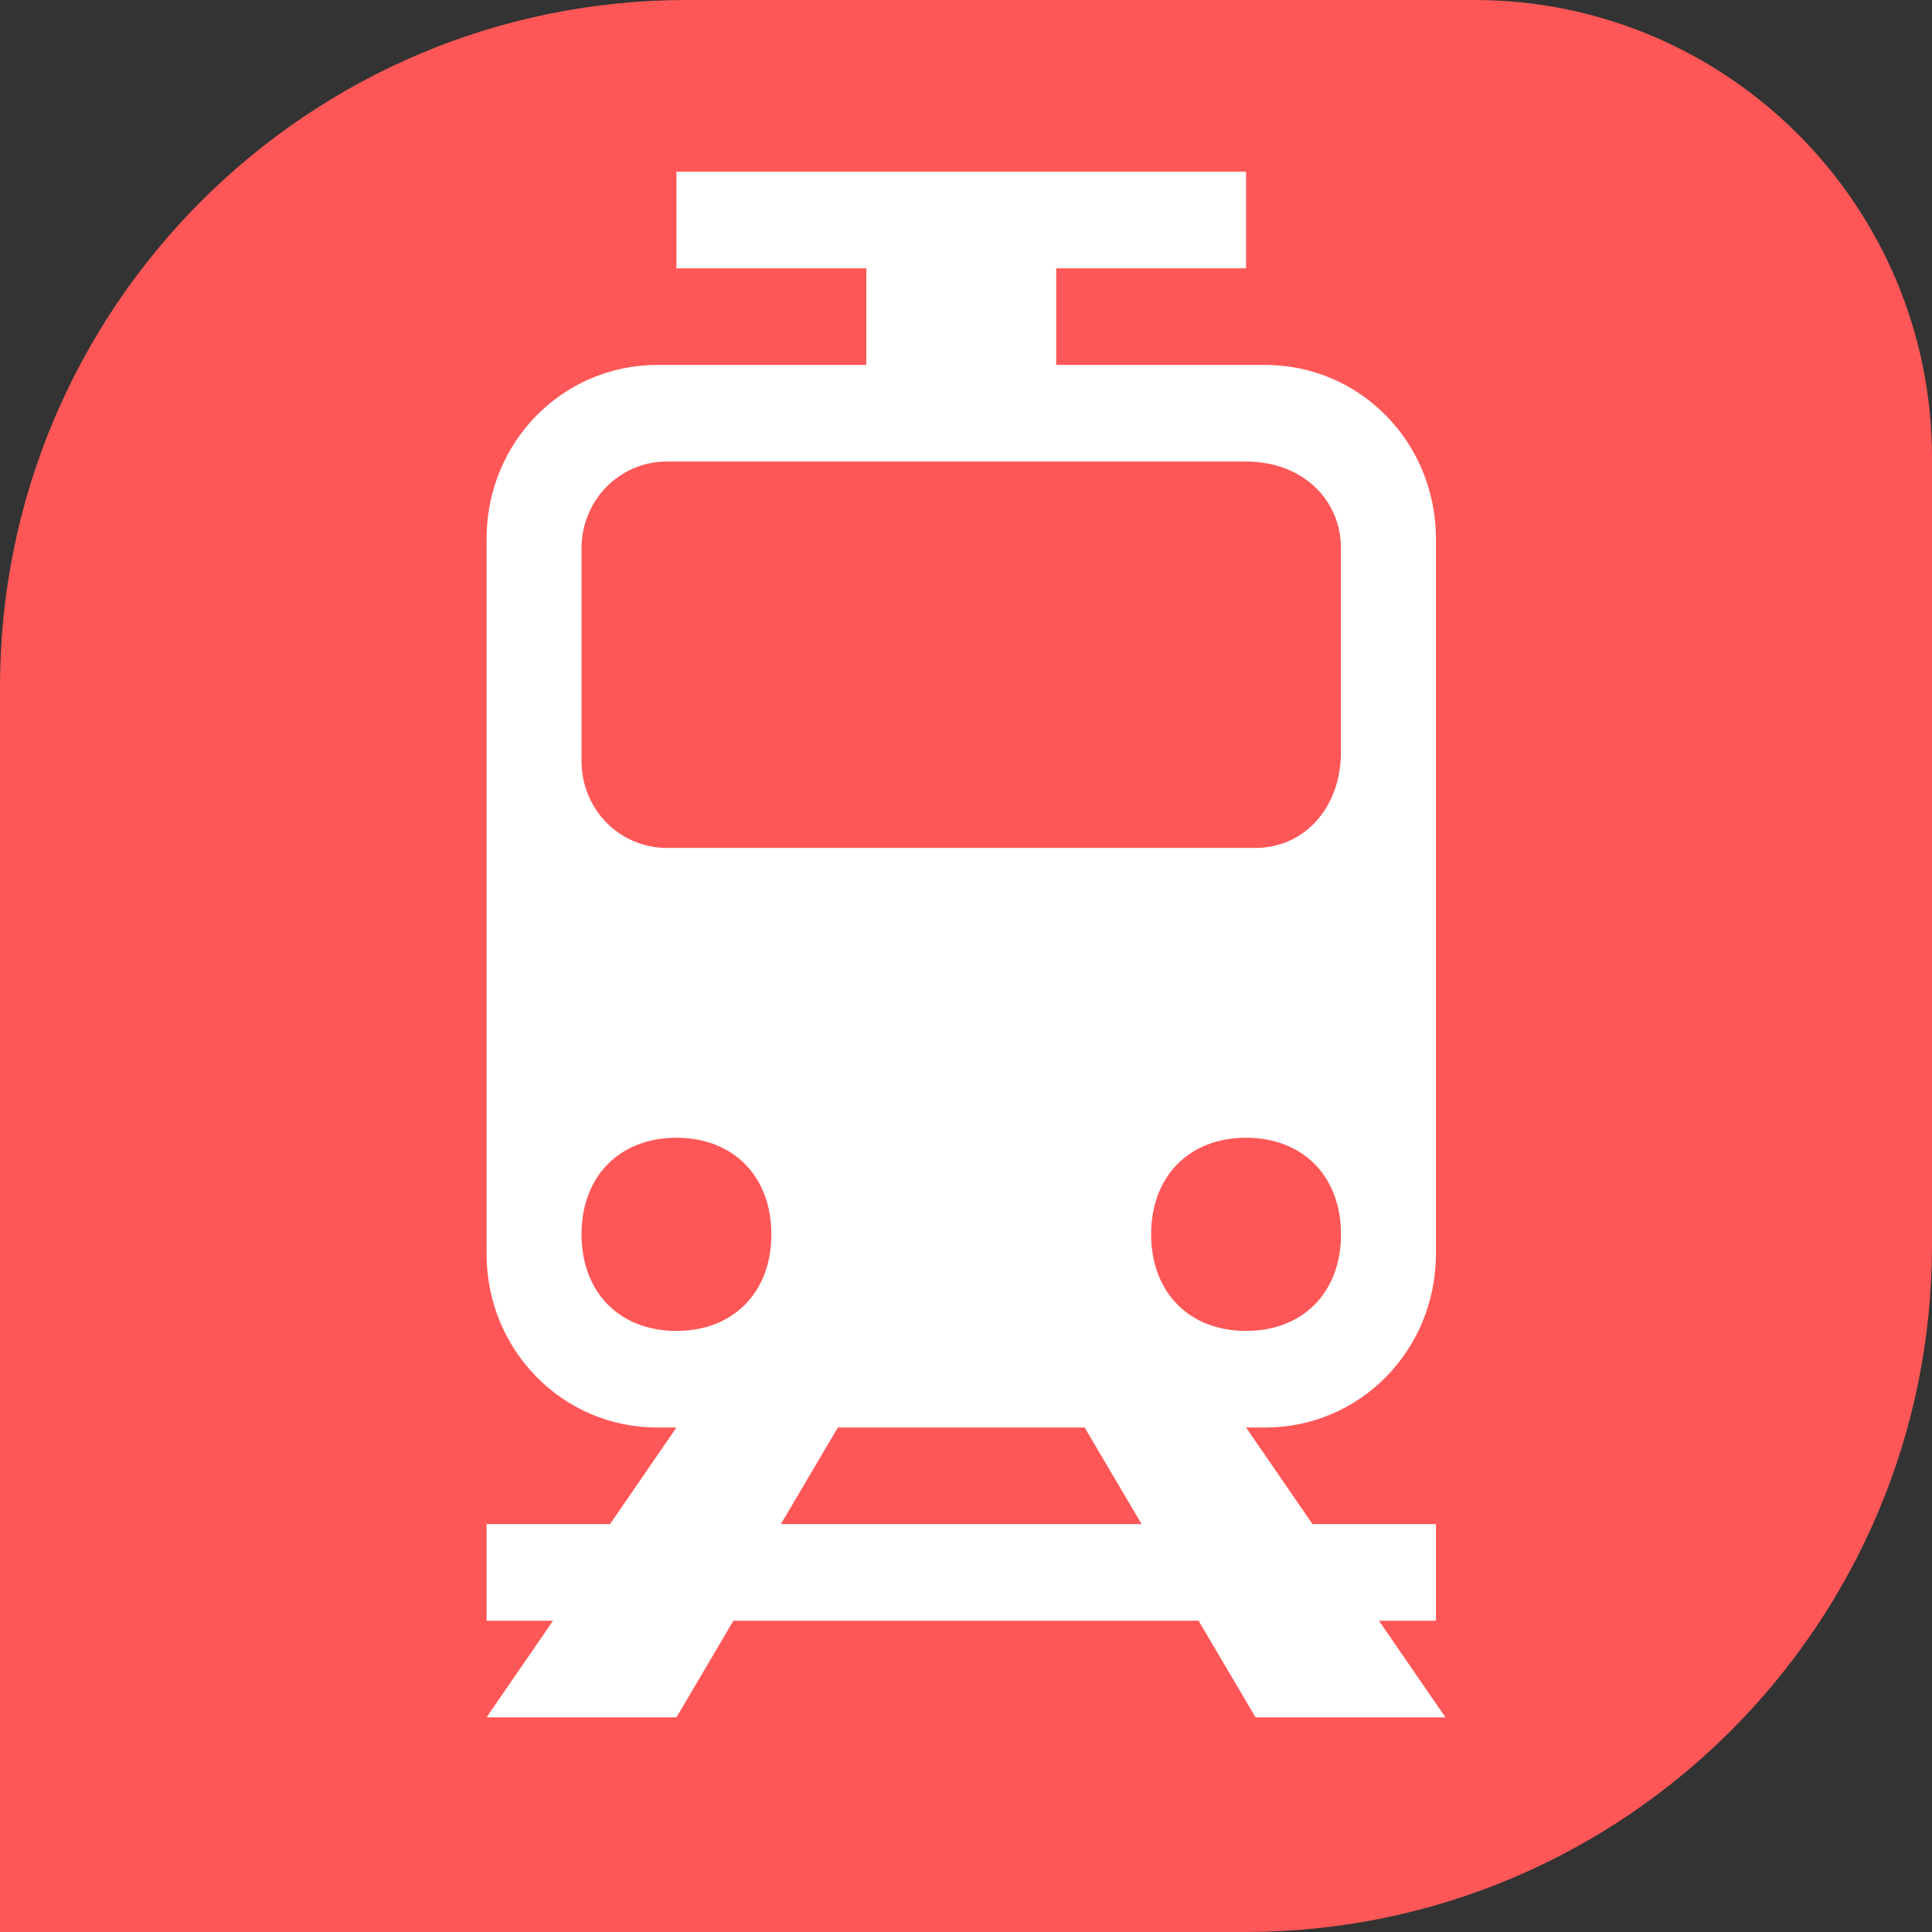 <svg width="135" height="135" viewBox="0 0 135 135" fill="none" xmlns="http://www.w3.org/2000/svg">
<rect x="0" y="0" width="135" height="135" fill="#333333" stroke="none"/>
<path d="M0 48C0 21.49 21.49 0 48 0H103C120.673 0 135 14.327 135 32V87C135 113.51 113.51 135 87 135H0V48Z" fill="#FF5757"/>
<path d="M100.337 87.6V37.65C100.337 30.9 95.03 25.5 88.396 25.5H73.802V18.75H87.069V12H47.267V18.75H60.535V25.5H45.941C39.307 25.5 34 30.9 34 37.65V87.6C34 94.35 39.307 99.75 45.941 99.75H47.267L42.624 106.5H34V113.25H38.644L34 120H47.267L51.248 113.25H83.752L87.733 120H101L96.356 113.25H100.337V106.5H91.713L87.069 99.75H88.396C95.03 99.75 100.337 94.35 100.337 87.6ZM40.634 38.325C40.634 34.95 43.287 32.25 46.604 32.25H87.069C91.049 32.25 93.703 34.95 93.703 38.325V52.5C93.703 56.55 91.049 59.25 87.733 59.25H46.604C43.287 59.25 40.634 56.55 40.634 53.175V38.325ZM40.634 86.25C40.634 82.2 43.287 79.5 47.267 79.5C51.248 79.5 53.901 82.2 53.901 86.25C53.901 90.3 51.248 93 47.267 93C43.287 93 40.634 90.3 40.634 86.25ZM79.772 106.5H54.564L58.545 99.75H75.792L79.772 106.5ZM80.436 86.25C80.436 82.2 83.089 79.5 87.069 79.5C91.049 79.5 93.703 82.2 93.703 86.25C93.703 90.3 91.049 93 87.069 93C83.089 93 80.436 90.3 80.436 86.25Z" fill="white"/>
</svg>
